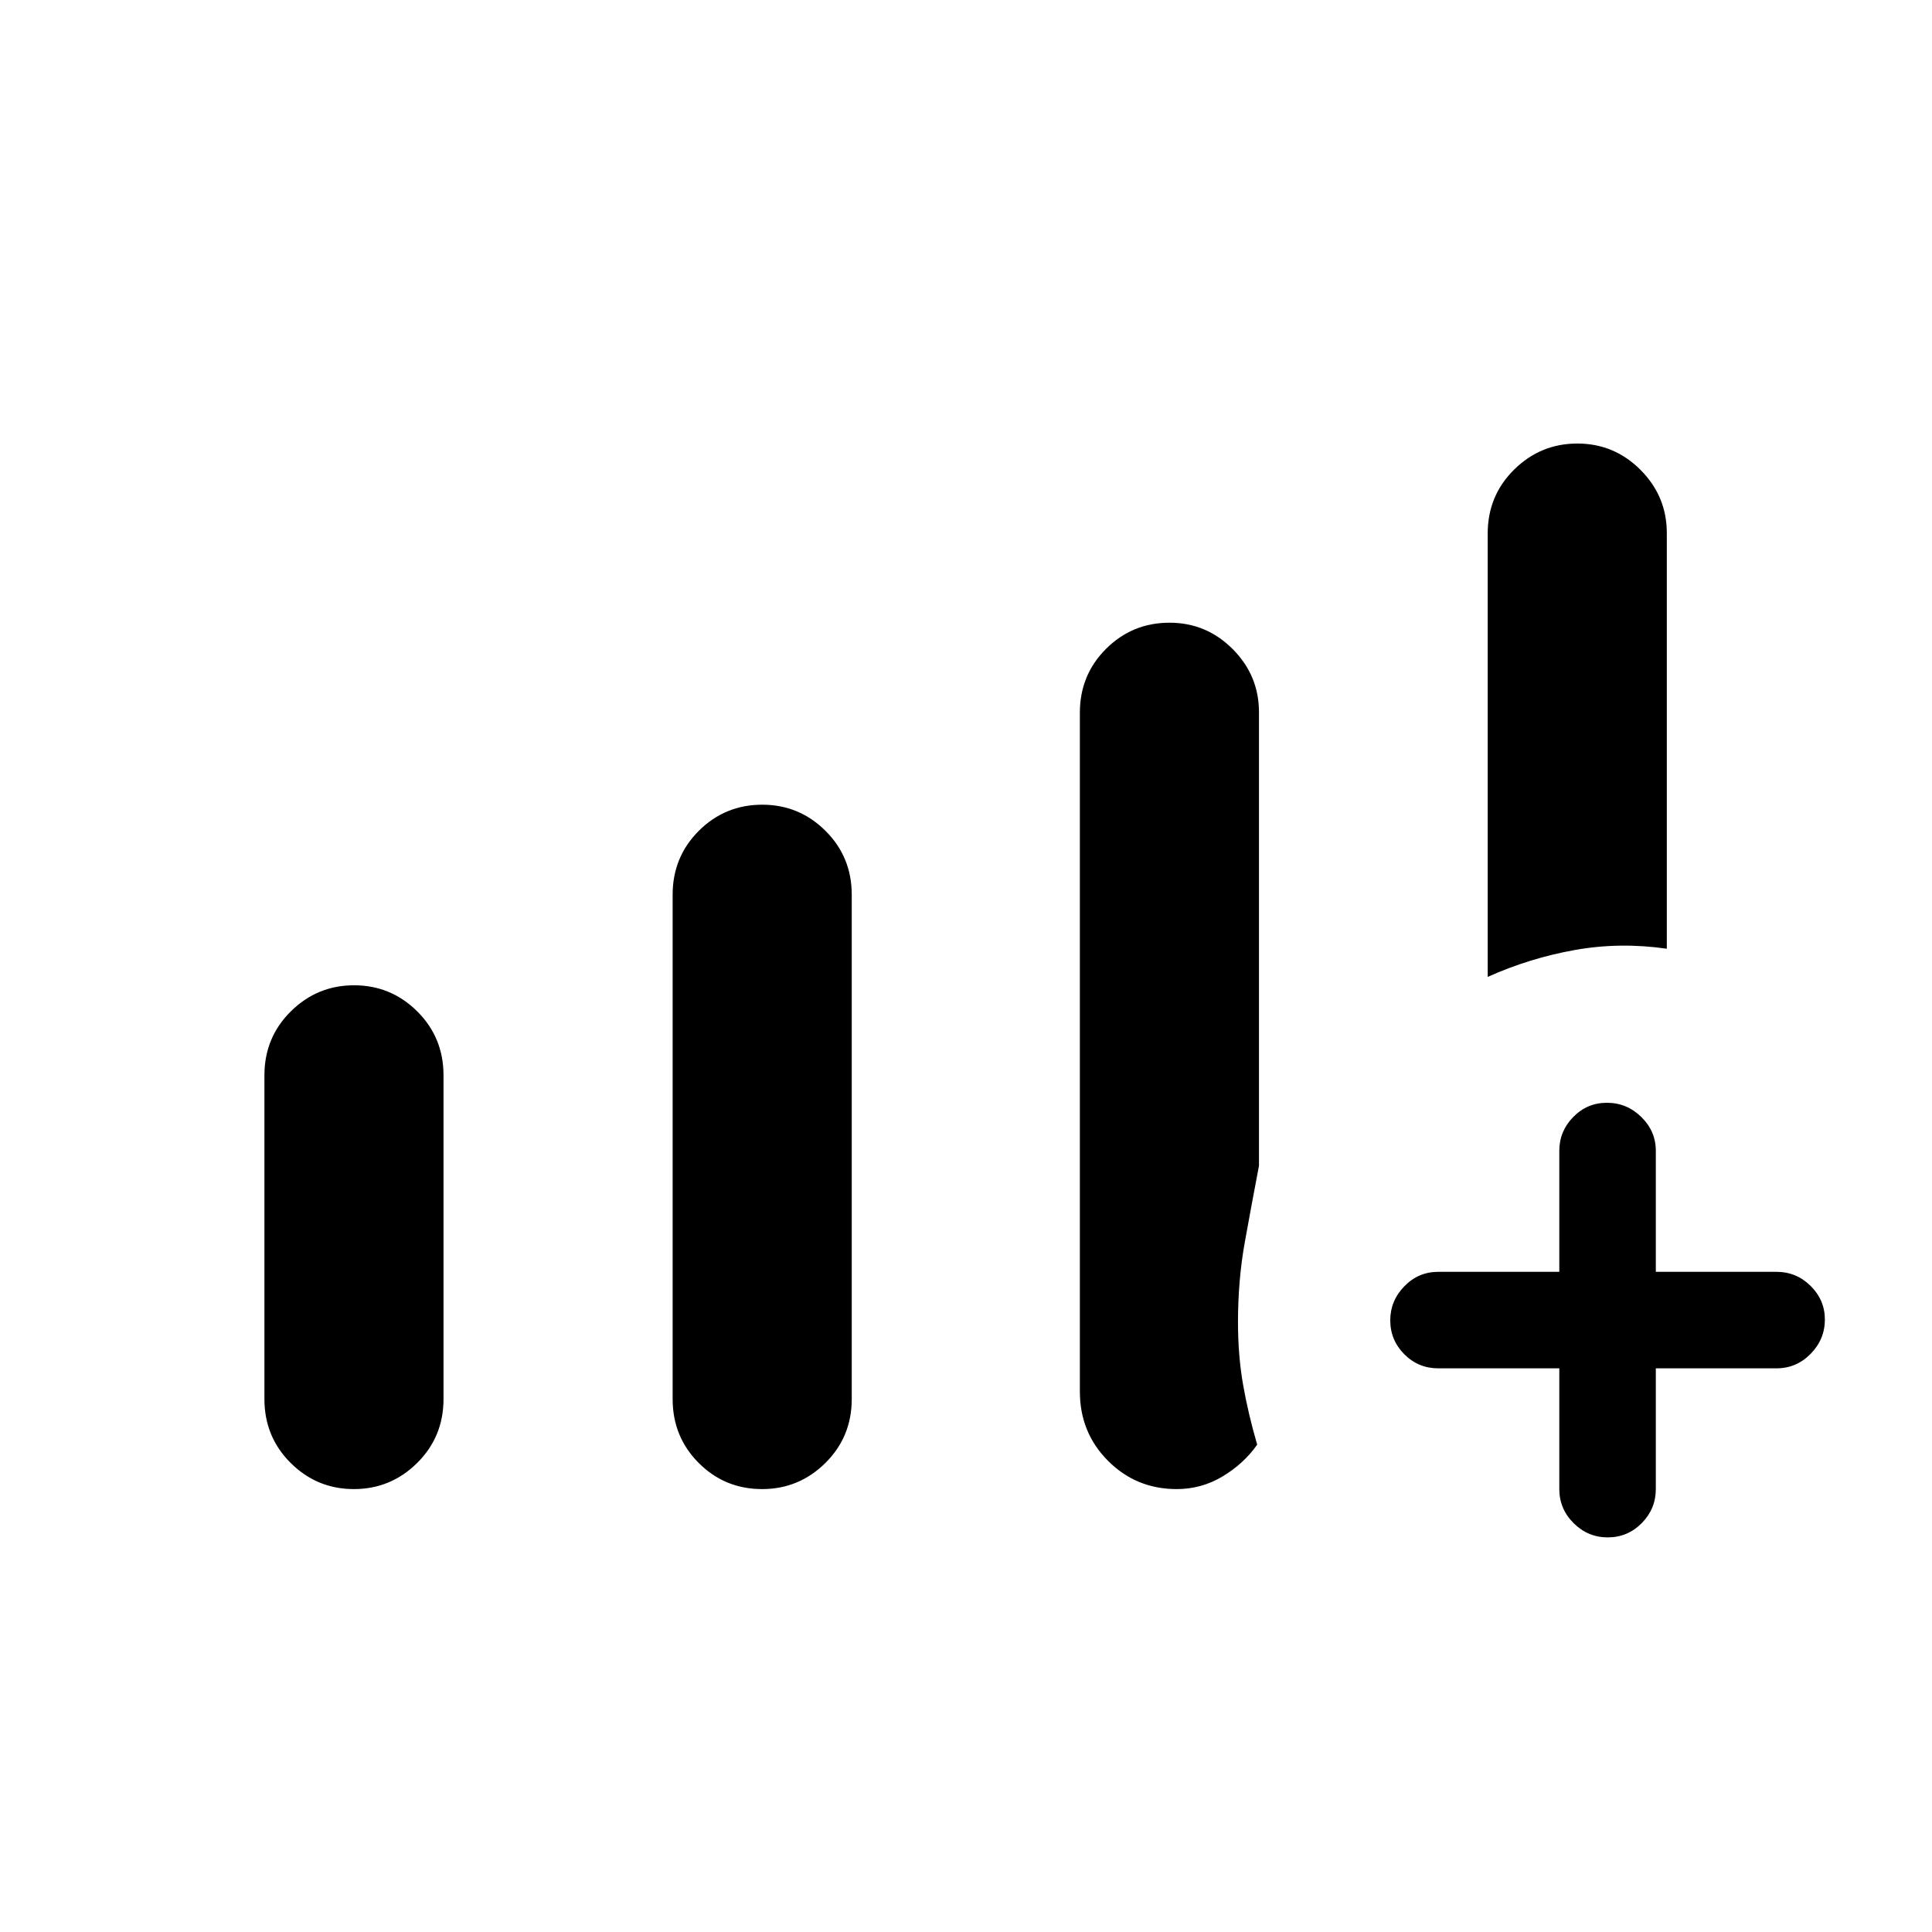 <svg xmlns="http://www.w3.org/2000/svg" height="20" viewBox="0 -960 960 960" width="20"><path d="M131.39-264.83v-160.84q0-18.8 13.11-31.78 13.11-12.97 31.43-12.97t31.39 12.97q13.06 12.98 13.06 31.78v160.84q0 18.8-13.11 31.78-13.11 12.97-31.43 12.97t-31.39-12.97q-13.06-12.98-13.06-31.78Zm202.84 0V-515.4q0-18.8 13.02-31.78 13.01-12.97 31.53-12.97 18.32 0 31.38 12.97 13.07 12.98 13.07 31.78v250.57q0 18.8-13.11 31.78-13.11 12.97-31.43 12.97-18.52 0-31.49-12.97-12.97-12.98-12.97-31.78Zm405-209.75V-694.9q0-18.77 13.11-31.74 13.12-12.97 31.44-12.97 18.31 0 31.38 13.09 13.07 13.1 13.07 31.41v206.53q-23.31-3.38-45.77.64-22.46 4.02-43.23 13.36Zm35.58 194.5h-60.12q-9.93 0-16.91-7.01-6.97-7.02-6.97-16.87 0-9.66 6.97-16.87 6.98-7.21 16.91-7.21h60.12v-60.11q0-9.75 6.92-16.82 6.91-7.07 16.76-7.07 9.86 0 17.07 7.07 7.21 7.07 7.21 16.82v60.11h59.92q9.94 0 17.01 7.02 7.07 7.01 7.07 16.67 0 9.85-7.07 17.06-7.07 7.21-17.01 7.21h-59.92v59.93q0 9.93-7.02 17-7.01 7.07-16.86 7.07t-16.97-7.07q-7.11-7.07-7.11-17v-59.93Zm-238.23 11.55v-337.32q0-18.78 13.01-31.75 13.02-12.98 31.53-12.98 18.32 0 31.39 13.1t13.07 31.4v225.35q-3.62 18.96-7.02 37.82-3.41 18.87-3.41 39.96 0 16.54 2.54 31.04 2.54 14.49 7 29.74-6.65 9.45-17.15 15.77-10.5 6.32-22.82 6.32-20.14 0-34.14-14.03-14-14.04-14-34.42Z"/></svg>